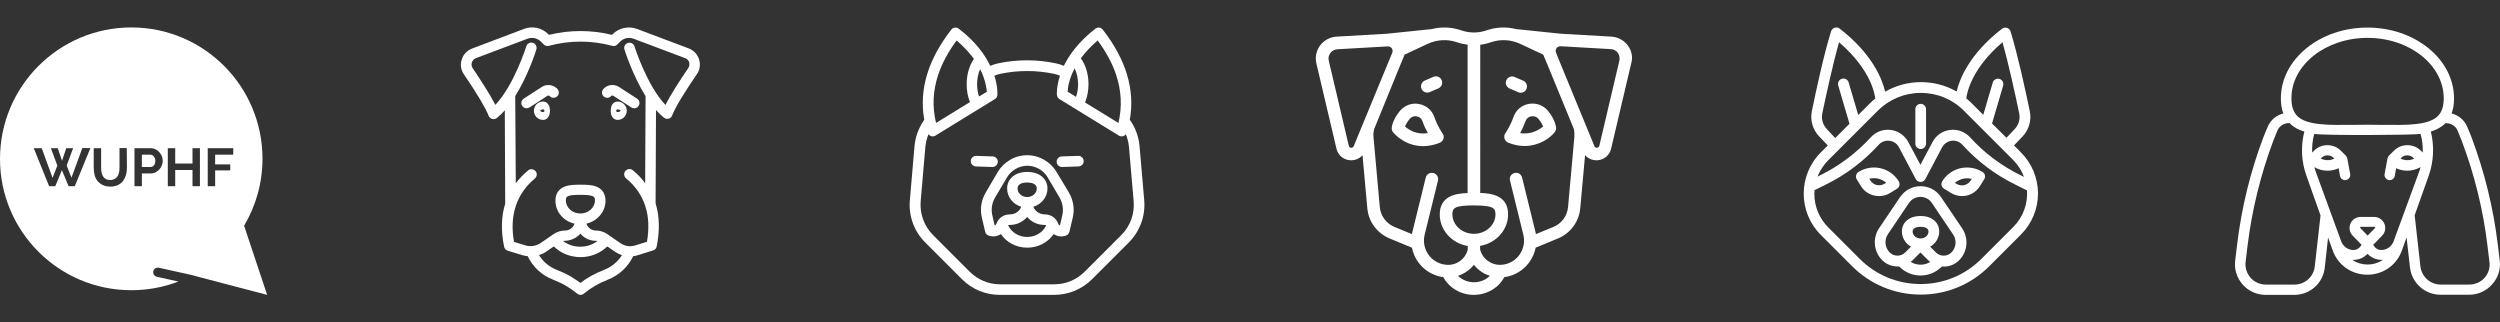 <?xml version="1.0" encoding="utf-8"?>
<!-- Generator: Adobe Illustrator 21.0.2, SVG Export Plug-In . SVG Version: 6.00 Build 0)  -->
<svg version="1.1" id="Layer_1" xmlns="http://www.w3.org/2000/svg" xmlns:xlink="http://www.w3.org/1999/xlink" x="0px" y="0px"
	 viewBox="0 0 1822 235" style="enable-background:new 0 0 1822 235;" xml:space="preserve">
<rect x="0" y="0" width="1822" height="235" fill="#333333" stroke="none"/>
<style type="text/css">
	.st0{fill:#FFFFFF;}
</style>
<g>
	<g>
		<g>
			<path class="st0" d="M509.5,43.3c-1.2-3.7-3.9-6.6-7.5-8l-37.7-14.2c-6.2-2.3-13.2-0.8-17.8,3.8l-0.5,0.5
				c-15.1-3.7-30.8-3.7-45.9,0l-0.5-0.5c-4.7-4.7-11.7-6.2-17.8-3.8L344,35.4c-3.6,1.4-6.4,4.3-7.5,8c-1.2,3.7-0.6,7.6,1.6,10.8
				c9.6,14,15.9,24.7,18,30.1c0.4,1.1,1.4,2,2.6,2.4c1.2,0.3,2.4,0.1,3.4-0.7c2-1.6,4-3.5,5.8-5.6l0.3,68
				c-2.9,9.3-3.2,19.9-0.8,31.4c0.3,1.4,1.3,2.5,2.6,2.9l10.5,3.2c1.3,0.4,2.7,0.7,4.1,0.8c3.7,7.8,10.3,14,18.5,17.1l0.4,0.2
				c3.1,1.2,6.1,2.6,9,4.3c2.9,1.7,5.6,3.6,8.2,5.7c0.7,0.6,1.6,0.9,2.4,0.9c0.9,0,1.7-0.3,2.4-0.9c5.1-4.2,10.9-7.6,17.1-10
				l0.4-0.2c8.1-3.1,14.7-9.3,18.5-17.1c1.2-0.1,2.4-0.4,3.6-0.8l10.9-3.4c1.3-0.4,2.4-1.5,2.6-2.9c2.3-11.5,2.1-22.1-0.8-31.4
				l0.3-68c1.9,2.1,3.8,4,5.8,5.6c0.7,0.5,1.5,0.8,2.4,0.8c0.3,0,0.7,0,1-0.1c1.2-0.3,2.1-1.2,2.6-2.4c2-5.4,8.4-16,18-30.1
				C510.1,51,510.6,47,509.5,43.3L509.5,43.3z M440.2,196.7l-0.4,0.2c-6,2.3-11.7,5.4-16.8,9.3c-2.2-1.6-4.4-3.1-6.7-4.5
				c-3.2-1.9-6.6-3.5-10.1-4.8l-0.4-0.2c-5.4-2.1-10-5.9-13-10.8c2-0.6,3.9-1.5,5.7-2.8l5.1-3.5c5.1,5,12.1,7.8,19.5,7.8
				c7.4,0,14.5-2.9,19.5-7.8l5.5,3.8c1.6,1.1,3.4,2,5.2,2.6C450.2,190.8,445.6,194.6,440.2,196.7L440.2,196.7z M423,155.6
				c-5.9,0-10.6-4.3-10.6-9.6c0-2.7,0.5-4,10.6-4c10.1,0,10.6,1.4,10.6,4C433.6,151.3,428.8,155.6,423,155.6L423,155.6z M423,170.3
				c2.7,3.2,6.8,5.2,11.2,5.2c0.5,0,0.9,0,1.3,0.1c-3.5,2.7-7.9,4.2-12.6,4.2c-4.7,0-9.1-1.5-12.6-4.2c0.4-0.1,0.9-0.1,1.3-0.1
				C416.2,175.4,420.2,173.4,423,170.3L423,170.3z M501.5,49.8c-5.7,8.3-12.6,18.9-16.5,26.7c-13.5-14.1-22.5-42.4-22.6-42.7
				c-0.6-2-2.8-3.2-4.8-2.5c-2,0.6-3.2,2.8-2.5,4.8c0.3,1,6,18.8,15.4,34l-0.3,63.4c-2.5-3.4-5.5-6.6-9-9.4
				c-1.6-1.4-4.1-1.1-5.4,0.5c-1.4,1.6-1.1,4.1,0.5,5.4c13.5,11.2,18.6,26.7,15.2,46.2l-8.7,2.7c-3.6,1.1-7.4,0.5-10.5-1.6l-9.7-6.7
				c-2.5-1.7-5.4-2.6-8.4-2.6c-3.1,0-5.9-2.1-6.8-5c8-1.9,13.9-8.7,13.9-16.7c0-5-2.3-8.5-6.6-10.3c-3.3-1.3-7.4-1.4-11.6-1.4
				c-4.2,0-8.3,0.1-11.6,1.4c-4.4,1.7-6.7,5.3-6.7,10.3c0,8.1,5.9,14.9,13.9,16.7c-0.9,2.9-3.7,5-6.8,5c-3,0-5.9,0.9-8.4,2.6
				l-9.3,6.4c-3.3,2.3-7.5,3-11.4,1.8l-8.2-2.5c-3.4-19.4,1.8-35,15.2-46.2c1.6-1.4,1.9-3.8,0.5-5.4c-1.4-1.6-3.8-1.9-5.4-0.5
				c-3.5,2.9-6.5,6-9,9.4L375.5,70c9.5-15.1,15.1-32.9,15.4-34c0.6-2-0.5-4.2-2.5-4.8c-2-0.6-4.2,0.5-4.8,2.5
				c-0.1,0.3-9.1,28.7-22.6,42.7c-4-7.8-10.9-18.4-16.5-26.7c-0.8-1.2-1.1-2.8-0.6-4.2c0.5-1.4,1.5-2.6,2.9-3.1l37.7-14.2
				c3.4-1.3,7.1-0.4,9.7,2.1l2.1,2.1c1,1,2.4,1.4,3.7,1c15.1-4.1,31.1-4.1,46.2,0c1.3,0.4,2.8,0,3.7-1l2.1-2.1
				c2.5-2.5,6.3-3.4,9.7-2.1l37.7,14.2c1.4,0.5,2.5,1.7,2.9,3.1C502.6,47.1,502.4,48.6,501.5,49.8L501.5,49.8z M501.5,49.8"/>
		</g>
		<path class="st0" d="M394.8,63.4l-13.1,8.5c-1.8,1.2-2.3,3.5-1.1,5.3c0.7,1.1,2,1.7,3.2,1.7c0.7,0,1.4-0.2,2.1-0.6l13.1-8.5
			c0.5-0.3,1.2-0.2,1.6,0.2c1.4,1.6,3.8,1.7,5.4,0.3c1.6-1.4,1.7-3.8,0.3-5.4C403.4,61.7,398.4,61,394.8,63.4L394.8,63.4z
			 M394.8,63.4"/>
		<path class="st0" d="M439.7,64.9c-1.4,1.6-1.3,4,0.3,5.4c1.6,1.4,4,1.3,5.4-0.3c0.4-0.5,1.1-0.5,1.6-0.2l13.1,8.5
			c0.6,0.4,1.4,0.6,2.1,0.6c1.3,0,2.5-0.6,3.2-1.7c1.2-1.8,0.7-4.2-1.1-5.3l-13.1-8.5C447.5,61,442.6,61.6,439.7,64.9L439.7,64.9z
			 M439.7,64.9"/>
		<path class="st0" d="M395.8,74c-3.7,0-6.7,3-6.7,6.7c0,3.7,3,6.7,6.7,6.7c2.5,0,5-2.1,5-6.7C400.8,76.1,398.3,74,395.8,74
			L395.8,74z M395.8,81.7c-1,0-1.8-0.5-2.3-1c0.5-0.5,1.3-1,2.3-1c0.5,0,1,0.4,1,1C396.8,81.2,396.4,81.7,395.8,81.7L395.8,81.7z
			 M395.8,81.7"/>
		<path class="st0" d="M450.1,74c-1.6,0-3.6,0.9-4.5,3.4c-0.4,1.2-0.5,2.5-0.5,3.3c0,4.6,2.5,6.7,5,6.7c3.7,0,6.7-3,6.7-6.7
			C456.8,77,453.8,74,450.1,74L450.1,74z M450.1,81.7c-0.5,0-1-0.4-1-1c0-0.5,0.4-1,1-1c1,0,1.8,0.5,2.3,1
			C452,81.2,451.2,81.7,450.1,81.7L450.1,81.7z M450.1,81.7"/>
	</g>
	<g>
		<g>
			<path class="st0" d="M833.9,145.9l-3.4-39.4c-0.6-6.9-3-13.5-7.1-19.2c3.9-21.8-2.7-43.9-19.7-65.7c-1.3-1.7-3.7-2-5.4-0.7
				c-12.1,9.4-19,19-23,27.1c-1.8-0.8-3.7-1.4-5.6-1.8c-14.1-3-28.3-3-42.4,0c-1.9,0.4-3.8,1-5.6,1.8c-3.9-8.2-10.8-17.8-23-27.1
				c-1.7-1.3-4.1-1-5.4,0.7c-17,21.8-23.6,43.8-19.7,65.7c-4,5.7-6.5,12.3-7.1,19.2l-3.4,39.4c-1,11.5,3.1,22.8,11.3,30.9l26.7,26.7
				c7.4,7.4,17.1,11.4,27.6,11.4h39.6c10.4,0,20.2-4.1,27.6-11.4l26.7-26.7C830.8,168.6,834.9,157.3,833.9,145.9L833.9,145.9z
				 M800,29.5c6.1,8.3,10.5,16.4,13.3,24.6c4,11.8,4.6,23.8,1.8,35.5l-24.3-14.9c1.6-4,2.5-8.6,2.5-13.3c0-7.3-2-14-5.6-18.9
				C790.8,38.3,794.8,33.9,800,29.5L800,29.5z M783.2,49.8c1.6,3.3,2.5,7.3,2.5,11.6c0,3.3-0.5,6.4-1.5,9.2l-6.1-3.8
				C778.2,63.9,779.1,57.6,783.2,49.8L783.2,49.8z M713.5,70.3c-0.9-2.7-1.4-5.8-1.4-8.9c0-4,0.8-7.8,2.2-11c1,1.9,1.7,3.6,2.3,5.2
				c1.9,5,2.4,9.1,2.6,11.3L713.5,70.3z M683.9,54.1c2.8-8.2,7.1-16.3,13.3-24.6c5.4,4.6,9.5,9.2,12.6,13.4
				c-3.4,4.9-5.3,11.4-5.3,18.5c0,4.6,0.8,9.1,2.4,13l-24.7,15.2C679.3,77.8,679.9,65.9,683.9,54.1L683.9,54.1z M817.2,171.3
				L790.5,198c-5.9,5.9-13.8,9.2-22.1,9.2h-39.6c-8.3,0-16.2-3.3-22.1-9.2L680,171.3c-6.5-6.5-9.8-15.6-9-24.8l3.4-39.4
				c0.3-3.2,1.1-6.4,2.3-9.3c0.4,0.6,1.1,1.1,1.8,1.4c0.4,0.2,0.9,0.2,1.3,0.2c0.7,0,1.4-0.2,2-0.6l43.3-26.6c1.1-0.6,1.7-1.8,1.8-3
				c0-0.5,0.4-6-2.2-14c1.4-0.6,2.8-1.1,4.3-1.4c13-2.7,26.2-2.7,39.2,0c1.5,0.3,2.9,0.8,4.3,1.4c-2.6,8.1-2.3,13.6-2.2,14
				c0.1,1.2,0.8,2.4,1.8,3l43.3,26.6c0.6,0.4,1.3,0.6,2,0.6c0.5,0,0.9-0.1,1.3-0.2c0.7-0.3,1.3-0.7,1.8-1.4c1.2,3,2,6.1,2.3,9.3
				l3.4,39.4C827,155.7,823.8,164.8,817.2,171.3L817.2,171.3z M817.2,171.3"/>
		</g>
		<path class="st0" d="M770,125.3c-4.5-7.5-12.7-12.2-21.4-12.2c-4.3,0-8.6,1.1-12.3,3.3c-3.7,2.1-6.9,5.2-9.1,8.9l-8.8,15
			c-3.3,5.6-4.3,12.1-2.8,18.4l2.4,10.2c0.3,1.3,1.2,2.3,2.5,2.8l0,0c2.5,0.9,5.3,0.8,7.7-0.4c0.5-0.2,0.9-0.5,1.3-0.7
			c4,6.1,11.2,9.9,19.2,9.9c8,0,15.1-3.9,19.2-9.9c0.4,0.3,0.8,0.5,1.3,0.7c1.4,0.7,2.8,1,4.3,1c1.1,0,2.3-0.2,3.4-0.6l0,0
			c1.2-0.4,2.2-1.5,2.5-2.8l2.4-10.2c1.5-6.3,0.5-12.8-2.8-18.4L770,125.3z M748.6,172.7c-6.2,0-11.7-3.5-13.9-8.6
			c0.2-0.1,0.5-0.1,0.7-0.1l1.4-0.1c4.8-0.2,9-2.5,11.8-5.8c2.8,3.4,7,5.6,11.8,5.8l1.4,0.1c0.2,0,0.5,0.1,0.7,0.1
			C760.3,169.2,754.8,172.7,748.6,172.7L748.6,172.7z M748.6,143.6c-3.9,0-7-2.8-7-6.2c0-4,4.9-4.4,7-4.4c2.1,0,7,0.4,7,4.4
			C755.6,140.8,752.5,143.6,748.6,143.6L748.6,143.6z M774.2,156.9l-1.7,7.4c0,0,0,0-0.1,0c-0.6-0.3-1-0.7-1.2-1.3
			c-1.4-3.9-4.9-6.5-9-6.7l-1.4-0.1c-3.5-0.2-6.5-2.4-7.7-5.5c5.9-1.8,10.3-7.1,10.3-13.3c0-7.2-5.9-12.1-14.7-12.1
			c-8.8,0-14.7,4.9-14.7,12.1c0,6.2,4.3,11.5,10.3,13.3c-1.2,3.1-4.2,5.4-7.7,5.5l-1.4,0.1c-4.1,0.2-7.6,2.8-9,6.7
			c-0.2,0.6-0.6,1.1-1.2,1.3c0,0,0,0-0.1,0l-1.7-7.4c-1-4.3-0.3-8.9,1.9-12.7l8.8-14.9c1.5-2.6,3.7-4.7,6.3-6.2
			c2.6-1.5,5.5-2.3,8.5-2.3c6,0,11.7,3.2,14.8,8.4l8.8,14.9C774.5,148.1,775.2,152.6,774.2,156.9L774.2,156.9z M774.2,156.9"/>
		<path class="st0" d="M723.3,121.7c2.1,0,3.8-1.6,3.9-3.7c0.1-2.1-1.6-3.9-3.7-4l-12-0.4c-2.1-0.1-3.9,1.6-4,3.7
			c-0.1,2.1,1.6,3.9,3.7,4l12,0.4C723.2,121.7,723.2,121.7,723.3,121.7L723.3,121.7z M723.3,121.7"/>
		<path class="st0" d="M785.8,113.6l-12,0.4c-2.1,0.1-3.8,1.9-3.7,4c0.1,2.1,1.8,3.7,3.9,3.7c0,0,0.1,0,0.1,0l12-0.4
			c2.1-0.1,3.8-1.9,3.7-4C789.7,115.2,787.9,113.5,785.8,113.6L785.8,113.6z M785.8,113.6"/>
	</g>
	<g>
		<path class="st0" d="M1128.1,80.7c-3.4-4.1-8.6-5.9-13.9-5c-5.3,1-9.4,4.5-11.2,9.6c-2.2,6.5-5.9,11.8-5.9,11.8
			c-0.8,1.1-1,2.6-0.6,3.9c0.4,1.3,1.4,2.4,2.7,3c4.3,1.7,8.3,2.4,11.9,2.4c10.7,0,18.7-5.9,22-10.1c0.7-0.9,1.1-2.1,1-3.2
			C1134,92.6,1133.5,87.2,1128.1,80.7L1128.1,80.7z M1107.9,97c1.3-2.4,2.7-5.4,3.9-8.7c0.6-1.9,2.2-3.2,4.2-3.5
			c2-0.4,3.9,0.3,5.2,1.8c1.9,2.3,2.9,4.2,3.4,5.6C1121.9,94.4,1116.1,98.3,1107.9,97L1107.9,97z M1107.9,97"/>
		<g>
			<path class="st0" d="M1052,101.1c0.4-1.3,0.2-2.8-0.7-3.9c0,0-3.7-5.2-5.9-11.8c-1.7-5-5.9-8.6-11.2-9.6c-5.3-1-10.4,0.9-13.9,5
				c-5.4,6.5-6,11.8-6,12.4c-0.1,1.2,0.3,2.3,1,3.2c0.3,0.4,3.5,4.2,9.1,7.1c3.2,1.6,7.5,3,12.8,3c3.6,0,7.6-0.7,12-2.4
				C1050.6,103.5,1051.6,102.4,1052,101.1L1052,101.1z M1024,92.2c0.5-1.3,1.5-3.3,3.4-5.6c1.3-1.5,3.2-2.2,5.2-1.8
				c2,0.4,3.5,1.7,4.1,3.5c1.1,3.3,2.6,6.3,3.9,8.7C1032.3,98.4,1026.6,94.5,1024,92.2L1024,92.2z M1024,92.2"/>
			<path class="st0" d="M1186.3,33.1c-2.8-3.8-7.2-6.1-11.9-6.4l-36.6-2.1l-32.9-3.4c-7-1.8-14.4-1.5-21.4,0.9
				c-6,2.1-12.6,2.1-18.6,0c-7-2.4-14.4-2.7-21.4-0.9l-32.9,3.4L974,26.7c-4.7,0.3-9,2.6-11.9,6.4c-2.8,3.8-3.8,8.6-2.7,13.2
				l14.6,62c1.1,4.8,5,8.1,9.9,8.5c0.3,0,0.6,0,0.9,0c3.2,0,6.2-1.4,8.2-3.7l3.5,38.6c0.9,9.9,7.1,18.3,16.3,22.1l16.2,6.7
				c0.8,3.8,2.3,7.5,4.7,10.7c4.4,6,10.9,9.8,18.2,10.8c4.2,7.8,12.7,12.9,22.2,12.9c9.5,0,18.1-5.1,22.2-12.9
				c7.3-1,13.8-4.8,18.2-10.8c2.4-3.2,3.9-6.9,4.7-10.7l16.2-6.7c9.2-3.8,15.4-12.2,16.3-22.1l3.5-38.6c2.1,2.3,5,3.7,8.2,3.7
				c0.3,0,0.6,0,0.9,0c4.9-0.4,8.8-3.7,9.9-8.5l14.6-62C1190.2,41.7,1189.2,36.9,1186.3,33.1L1186.3,33.1z M1089.9,156.2
				c0,7.8-7,14.2-15.7,14.2c-8.7,0-15.7-6.4-15.7-14.2c0-4.5,1.5-6.5,15.7-6.5C1088.4,149.8,1089.9,151.7,1089.9,156.2L1089.9,156.2
				z M986.6,106.5c-0.5,1.1-1.4,1.2-1.9,1.2c-0.5,0-1.4-0.3-1.7-1.5l-14.6-62c-0.5-2,0-4,1.2-5.6c1.2-1.6,3-2.6,5.1-2.7l36.7-2.1
				c1.6-0.1,2.5,0.9,2.9,1.4c0.3,0.4,1,1.6,0.4,3.2l-2.4,5.8L986.6,106.5z M1054.4,193c-5.3-0.3-10.1-3-13.2-7.2
				c-3.1-4.3-4.2-9.7-2.9-14.8l9.7-39.4c0.6-2.5-0.9-4.9-3.4-5.5c-2.5-0.6-4.9,0.9-5.5,3.3l-9.7,39.4c-0.1,0.6-0.3,1.2-0.4,1.8
				l-12.7-5.2c-6-2.5-10.1-8-10.7-14.5l-4.6-51.1c-0.2-1.9,0-3.7,0.4-5.5l19.1-46.8l3.2-7.7l16.7-7.8c6.8-3.2,14.4-3.6,21.5-1.2
				c2.5,0.9,5.1,1.4,7.7,1.8v108.1c-9.1,0.3-20.3,2.3-20.3,15.6c0,11.5,8.8,21,20.4,23v2.5C1068.1,188.7,1061.6,193.5,1054.4,193
				L1054.4,193z M1074.2,205.7c-4.5,0-8.7-1.8-11.6-4.7c4.6-1.5,8.6-4.3,11.6-8c3,3.8,7,6.6,11.6,8
				C1082.9,204,1078.7,205.7,1074.2,205.7L1074.2,205.7z M1147.4,99.8l-4.6,51.1c-0.6,6.5-4.7,12-10.7,14.5l-12.7,5.2
				c-0.1-0.6-0.2-1.2-0.4-1.8l-9.7-39.4c-0.6-2.5-3.1-4-5.5-3.3c-2.5,0.6-4,3.1-3.3,5.5l9.7,39.4c1.3,5.1,0.2,10.5-2.9,14.8
				c-3.1,4.3-8,6.9-13.2,7.2c-7.2,0.4-13.7-4.3-15.4-11.3v-2.5c11.6-2,20.4-11.5,20.4-23c0-13.3-11.2-15.3-20.3-15.6V32.6
				c2.6-0.3,5.2-0.9,7.7-1.8c7.1-2.4,14.7-2,21.5,1.2l16.7,7.8l3.2,7.6l19.2,46.8C1147.4,96.1,1147.5,98,1147.4,99.8L1147.4,99.8z
				 M1180.2,44.2l-14.6,62c-0.3,1.2-1.2,1.4-1.7,1.5c-0.5,0-1.5-0.1-1.9-1.2L1136.3,44l-2.3-5.7c-0.6-1.5,0.1-2.7,0.4-3.2
				c0.3-0.4,1.2-1.4,2.7-1.4c0.1,0,0.1,0,0.2,0l36.7,2.1c2,0.1,3.9,1.1,5.1,2.7C1180.2,40.2,1180.6,42.2,1180.2,44.2L1180.2,44.2z
				 M1180.2,44.2"/>
		</g>
		<path class="st0" d="M1040.2,67.5c0.6,0,1.2-0.1,1.8-0.4l6.3-2.7c2.3-1,3.4-3.7,2.4-6c-1-2.3-3.7-3.4-6-2.4l-6.3,2.7
			c-2.3,1-3.4,3.7-2.4,6C1036.7,66.5,1038.4,67.5,1040.2,67.5L1040.2,67.5z M1040.2,67.5"/>
		<path class="st0" d="M1100.2,64.5l6.3,2.7c0.6,0.3,1.2,0.4,1.8,0.4c1.8,0,3.5-1,4.2-2.8c1-2.3-0.1-5-2.4-6l-6.3-2.7
			c-2.3-1-5,0.1-6,2.4C1096.8,60.8,1097.9,63.5,1100.2,64.5L1100.2,64.5z M1100.2,64.5"/>
	</g>
	<g>
		<g>
			<path class="st0" d="M1472.8,111l-5-5l6.2-6.5c4.7-4.9,6.7-11.9,5.3-18.5c-3-14.6-8.9-41.6-14-58.1c-0.4-1.2-1.3-2.2-2.6-2.6
				c-1.2-0.4-2.6-0.1-3.6,0.6c-24,18.6-31.1,37-33.1,45.8c-16.1-9.2-36.1-9.1-52.1,0.1c-2-8.7-9-27.3-33.2-46c-1-0.8-2.4-1-3.6-0.6
				c-1.2,0.4-2.2,1.3-2.6,2.6c-5.2,16.5-11,43.5-14,58.1c-1.4,6.7,0.6,13.6,5.3,18.5l6.3,6.6l-5.1,5.1c-16.6,16.6-16.6,43.5,0,60.1
				l22.8,22.8c13.3,13.3,31.1,20.7,50,20.7c18.9,0,36.6-7.3,50-20.7l23.1-23.1c8-8,12.4-18.7,12.4-30.1
				C1485.2,129.7,1480.8,119,1472.8,111L1472.8,111z M1459.4,30.8c4.6,16.2,9.5,38.9,12.2,51.8c0.9,4.1-0.4,8.4-3.3,11.5l-6,6.3
				L1451.8,90l8.1-27.6c0.6-2.1-0.6-4.3-2.7-4.9c-2.1-0.6-4.3,0.6-4.9,2.7l-6.9,23.5l-8.4-8.4c-1.3-1.3-2.6-2.5-4-3.6
				C1433.5,67.7,1436.9,49.9,1459.4,30.8L1459.4,30.8z M1331.4,94.1c-2.9-3.1-4.2-7.4-3.3-11.5c2.7-12.9,7.6-35.6,12.2-51.8
				c12.4,10.6,18.9,20.7,22.2,27.6c3.2,6.8,4,11.7,4.2,13.4c-1.3,1.1-2.6,2.2-3.8,3.4l-8.6,8.6l-7-23.7c-0.6-2.1-2.8-3.3-4.9-2.7
				c-2.1,0.6-3.3,2.8-2.7,4.9l8.2,27.9l-10.4,10.4L1331.4,94.1z M1332.4,116.8l36-36c8.4-8.4,19.6-13.1,31.5-13.1
				c11.9,0,23.1,4.6,31.5,13.1l35.7,35.7c3.6,3.6,6.3,7.9,8,12.4l-2.9-1.4c-13.8-6.8-26-16-36.4-27.4c-3.7-4.1-9.2-6.1-14.6-5.4
				c-5.5,0.7-10.3,4-12.8,8.9l-8.8,16.5l-8.8-16.5c-2.6-4.9-7.4-8.2-12.8-8.9c-5.5-0.7-10.9,1.3-14.6,5.4
				c-10.4,11.3-22.6,20.6-36.4,27.4l-2.4,1.2C1326.4,124.3,1329,120.2,1332.4,116.8L1332.4,116.8z M1467.2,165.5l-23.1,23.1
				c-11.9,11.9-27.6,18.4-44.4,18.4c-16.8,0-32.5-6.5-44.4-18.4l-22.8-22.8c-6.5-6.5-10.2-15.2-10.2-24.5c0-0.9,0-1.8,0.1-2.7l8.1-4
				c14.7-7.2,27.7-17,38.7-29.1c2-2.2,4.9-3.3,7.9-2.9c3,0.4,5.5,2.1,6.9,4.8l12.2,23.1c0.7,1.3,2,2.1,3.5,2.1
				c1.5,0,2.8-0.8,3.5-2.1l12.2-23.1c1.4-2.6,3.9-4.4,6.9-4.8c3-0.4,5.8,0.7,7.9,2.9c11,12.1,24,21.9,38.7,29.1l8.4,4.2
				C1477.9,148.3,1474.6,158.2,1467.2,165.5L1467.2,165.5z M1467.2,165.5"/>
		</g>
		<path class="st0" d="M1399.8,108.6c2.2,0,3.9-1.8,3.9-3.9V79.6c0-2.2-1.8-3.9-3.9-3.9c-2.2,0-3.9,1.8-3.9,3.9v25.2
			C1395.9,106.9,1397.7,108.6,1399.8,108.6L1399.8,108.6z M1399.8,108.6"/>
		<path class="st0" d="M1414.6,143.6c-3.4-5-8.9-7.9-14.9-7.9c-6,0-11.6,3-14.9,7.9l-15.3,22.7c-4.9,7.3-4,17,2.2,23.3
			c3.4,3.4,8,4.9,12.4,4.6c4.1,4.2,9.7,6.6,15.6,6.6h0c5.9,0,11.5-2.4,15.6-6.6c0.4,0,0.8,0.1,1.3,0.1c4.1,0,8.1-1.5,11.2-4.6
			c6.2-6.2,7.1-16,2.2-23.3L1414.6,143.6z M1399.7,192.9c-2.6,0-5-0.7-7.2-2c0.5-0.4,1-0.8,1.5-1.3l5.6-5.6l5.6,5.6
			c0.5,0.5,1,0.9,1.5,1.3C1404.7,192.2,1402.3,192.9,1399.7,192.9L1399.7,192.9z M1399.7,173.8c-3.2,0-5.8-2.3-5.8-5.1
			c0-1,0.6-3.4,5.8-3.4c5.2,0,5.8,2.4,5.8,3.4C1405.5,171.5,1402.9,173.8,1399.7,173.8L1399.7,173.8z M1422.2,184
			c-3.1,3.1-8.2,3.1-11.3,0l-4.2-4.2c4-2.3,6.6-6.4,6.6-11.1c0-6.7-5.5-11.3-13.6-11.3c-8.1,0-13.6,4.5-13.6,11.3
			c0,4.7,2.7,8.8,6.6,11.1l-4.2,4.2c-3.1,3.1-8.2,3.1-11.3,0c-3.5-3.6-4.1-9.1-1.3-13.3l15.3-22.7c1.9-2.8,5-4.5,8.4-4.5
			c3.4,0,6.5,1.6,8.4,4.5l15.3,22.7C1426.3,174.9,1425.7,180.5,1422.2,184L1422.2,184z M1422.2,184"/>
		<path class="st0" d="M1377.6,140.6l5-3.1c0.9-0.6,1.5-1.4,1.7-2.4c0.2-1,0.1-2.1-0.5-3c-6.2-10-19.3-13-29.3-6.8
			c-1.8,1.1-2.4,3.6-1.3,5.4l3.1,5c2.9,4.7,7.9,7.2,13.1,7.2C1372.3,142.9,1375.1,142.2,1377.6,140.6L1377.6,140.6z M1363.1,131.5
			l-0.7-1.2c4.3-1.1,8.9-0.1,12.3,2.9l-1.2,0.7C1369.9,136.1,1365.3,135,1363.1,131.5L1363.1,131.5z M1363.1,131.5"/>
		<path class="st0" d="M1444.8,125.3c-4.8-3-10.5-3.9-16.1-2.7c-5.5,1.3-10.2,4.7-13.2,9.5c-1.1,1.8-0.6,4.3,1.3,5.4l5,3.1
			c2.5,1.5,5.3,2.3,8.1,2.3c1.2,0,2.3-0.1,3.5-0.4c4-0.9,7.4-3.4,9.6-6.9l3.1-5C1447.3,128.8,1446.7,126.4,1444.8,125.3
			L1444.8,125.3z M1436.3,131.5c-1.1,1.7-2.7,2.9-4.7,3.4c-2,0.5-4,0.1-5.7-0.9l-1.2-0.7c1.6-1.4,3.6-2.4,5.8-3
			c2.2-0.5,4.4-0.5,6.5,0.1L1436.3,131.5z M1436.3,131.5"/>
	</g>
	<g>
		<g>
			<path class="st0" d="M1821.8,189.9l-1.4-11.6c-3.2-26.7-9.7-53-19.1-78.1c-0.8-2-1.8-4.6-3.2-7.8c-2.1-5-6.4-8.5-11.4-9.7
				c1.2-3.1,1.8-6.7,1.8-10.9c0-13.9-6.7-27-18.8-36.8c-11.9-9.6-27.6-14.9-44.3-14.9s-32.4,5.3-44.3,14.9
				c-12.1,9.8-18.8,22.8-18.8,36.8c0,4.2,0.6,7.8,1.8,10.9c-5,1.2-9.3,4.7-11.4,9.7c-1.4,3.2-2.4,5.8-3.2,7.8
				c-9.5,25.1-15.9,51.4-19.1,78.1l-1.4,11.6c-0.8,6.3,1.2,12.7,5.5,17.5c4.2,4.8,10.3,7.5,16.7,7.5h20.9c11.4,0,21-8.5,22.2-19.9
				l2.4-21.9l3.3,9.2c3.8,10.9,13.8,17.9,25.3,17.9c11.5,0,21.5-7,25.3-17.9l3.3-9.3l2.5,21.9c1.3,11.3,10.8,19.9,22.2,19.9h20.9
				c6.4,0,12.5-2.7,16.7-7.5C1820.6,202.6,1822.6,196.2,1821.8,189.9L1821.8,189.9z M1725.5,27.6c30.6,0,55.5,19.8,55.5,44.1
				c0,5.8-1.4,10-4.3,12.9c-6.9,6.8-22.6,6.6-40.8,6.4c-3.4,0-6.9-0.1-10.4-0.1s-7,0-10.4,0.1c-18.2,0.2-33.9,0.4-40.8-6.4
				c-2.9-2.9-4.3-7.1-4.3-12.9C1669.9,47.4,1694.8,27.6,1725.5,27.6L1725.5,27.6z M1765.7,111.2l-1.4-1.4c-2.6-2.6-6.1-4-9.8-4
				c-3.7,0-7.1,1.4-9.8,4l-3.7,3.7c-0.6,0.6-1,2-1,2l-2.1,11.3c-0.4,2,1,4,3,4.4c0.2,0,0.5,0.1,0.7,0.1c1.8,0,3.4-1.3,3.7-3.1l1-5.6
				c2.6,1.2,5.3,1.8,8.1,1.8c3.3,0,6.7-0.9,9.7-2.6c-0.3,1.3-0.7,2.5-1.2,3.8l-18.5,50.4c-1.4,3.7-5,6.2-8.9,6.2c-2.7,0-5-1.7-5.9-4
				c0.3-0.2,0.7-0.5,1-0.8l5.5-5.7c2.3-2.3,2.9-5.8,1.6-8.7c-1.3-3-4.2-4.9-7.4-4.9h-9.9c-3.2,0-6.2,1.9-7.4,4.9
				c-1.3,3-0.6,6.4,1.6,8.7l5.5,5.7c0.3,0.3,0.6,0.6,1,0.8c-1,2.3-3.3,4-5.9,4c-3.9,0-7.5-2.5-8.9-6.2l-18.4-50.3
				c-0.5-1.3-0.8-2.6-1.2-3.9c3,1.8,6.3,2.6,9.6,2.6c2.8,0,5.5-0.6,8.1-1.8l1,5.6c0.3,1.8,1.9,3.1,3.7,3.1c0.2,0,0.5,0,0.7-0.1
				c2-0.4,3.4-2.3,3-4.4l-2.1-11.3c0,0-0.5-1.4-1-2l-3.7-3.7c-2.6-2.6-6.1-4-9.8-4c-3.7,0-7.1,1.4-9.7,4l-1.4,1.4
				c-0.2-4.6,0.3-9.2,1.5-13.6c8.2,1.2,71.7,0.9,77.5,0C1765.4,102,1765.8,106.6,1765.7,111.2L1765.7,111.2z M1759.5,115.6
				c-3.1,1.5-6.8,1.5-10,0l0.5-0.6c1.2-1.2,2.8-1.8,4.4-1.8c1.7,0,3.3,0.7,4.4,1.8L1759.5,115.6z M1725.5,171.7l-5.3-5.5
				c-0.1-0.1-0.2-0.3-0.1-0.6c0.1-0.3,0.4-0.3,0.5-0.3h9.9c0.1,0,0.4,0,0.5,0.3c0.1,0.3,0,0.5-0.1,0.6L1725.5,171.7z M1691.4,115.6
				l0.5-0.6c1.2-1.2,2.8-1.8,4.4-1.8c1.7,0,3.3,0.7,4.4,1.8l0.5,0.6C1698.3,117.1,1694.6,117.1,1691.4,115.6L1691.4,115.6z
				 M1687,194.2c-0.8,7.5-7.2,13.2-14.8,13.2h-20.9c-4.2,0-8.3-1.8-11.1-5c-2.8-3.2-4.1-7.4-3.6-11.6l1.4-11.6
				c3.2-26.1,9.5-51.8,18.7-76.4c0.7-1.9,1.7-4.4,3-7.5c1.7-4.1,5.7-5.7,9-5.6c0.1,0.1,0.2,0.2,0.2,0.3c2.8,2.8,6.3,4.6,10.5,5.9
				c-2.7,10.6-2.2,21.8,1.5,32.1l10.3,29L1687,194.2z M1714.4,189.4c0.3,0,0.6,0,0.9,0c4,0,7.6-1.7,10.2-4.4
				c2.5,2.7,6.2,4.4,10.2,4.4c0.3,0,0.6,0,0.9,0c-3.5,2.4-7.5,3.4-11.1,3.4C1721.9,192.8,1717.9,191.8,1714.4,189.4L1714.4,189.4z
				 M1810.8,202.4c-2.8,3.2-6.9,5-11.1,5h-20.9c-7.6,0-13.9-5.7-14.8-13.2l-4.2-37.3l10.3-29c3.6-10.3,4.1-21.5,1.5-32
				c4.1-1.3,7.7-3.2,10.4-5.9c0.1-0.1,0.2-0.2,0.2-0.2c3.3-0.2,7.3,1.4,9,5.6c1.3,3.1,2.3,5.6,3,7.5c9.3,24.6,15.6,50.3,18.7,76.4
				l1.4,11.6C1814.9,195,1813.6,199.2,1810.8,202.4L1810.8,202.4z M1810.8,202.4"/>
		</g>
	</g>
	<g>
		<g>
			<g>
				<path class="st0" d="M112.8,115.3c-0.2-0.5-0.5-1-0.8-1.4c-0.3-0.4-0.7-0.7-1.2-0.9c-0.5-0.2-0.9-0.3-1.4-0.3h-6v9h6.3
					c1,0,1.8-0.4,2.5-1.2c0.6-0.8,1-1.9,1-3.3C113.1,116.5,113,115.8,112.8,115.3z M112.8,115.3c-0.2-0.5-0.5-1-0.8-1.4
					c-0.3-0.4-0.7-0.7-1.2-0.9c-0.5-0.2-0.9-0.3-1.4-0.3h-6v9h6.3c1,0,1.8-0.4,2.5-1.2c0.6-0.8,1-1.9,1-3.3
					C113.1,116.5,113,115.8,112.8,115.3z M177.9,164.5c8.5-14.3,13.4-31,13.4-48.8c0-52.9-42.8-95.7-95.6-95.7S0,62.9,0,115.8
					c0,52.8,42.8,95.7,95.7,95.7c12.1,0,23.6-2.2,34.3-6.3l-15.7-3.5c-1.8-0.4-2.9-2.2-2.6-4c0.4-1.8,2.2-2.9,4-2.6l24.3,5.4h0.1
					l0.6,0.2l1.1,0.3c0.1,0,0.2,0.1,0.3,0.1l52.6,13.8L177.9,164.5z M54.5,135.7h-4.5L45.1,124l-4.8,11.7h-4.5l-11.2-27.7h5.8
					l7.9,21.6l3.5-8.9L37.1,108h5l3.1,9.2l3.1-9.2h5l-4.7,12.6l3.5,8.9l7.9-21.6h5.9L54.5,135.7z M92.5,122.1c0,1.9-0.2,3.7-0.7,5.4
					c-0.5,1.7-1.2,3.1-2.1,4.4c-1,1.2-2.2,2.2-3.8,3c-1.5,0.7-3.4,1.1-5.5,1.1c-2.2,0-4.1-0.4-5.6-1.2c-1.5-0.7-2.8-1.8-3.8-3
					c-1-1.3-1.7-2.7-2.1-4.4c-0.4-1.7-0.6-3.4-0.6-5.2v-14.2h5.4v14.2c0,1.2,0.1,2.3,0.3,3.4c0.2,1.1,0.6,2,1.1,2.9
					c0.5,0.9,1.2,1.5,2.1,2c0.9,0.5,1.9,0.7,3.2,0.7c1.3,0,2.3-0.3,3.2-0.8c0.9-0.5,1.6-1.2,2.1-2c0.5-0.9,0.9-1.8,1.1-2.9
					s0.3-2.2,0.3-3.4v-14.2h5.3L92.5,122.1L92.5,122.1z M117.9,120.6c-0.4,1.1-1,2.1-1.8,2.9s-1.7,1.5-2.7,2.1
					c-1.1,0.5-2.2,0.8-3.5,0.8h-6.5v9.3H98v-27.7h11.8c1.3,0,2.4,0.3,3.5,0.8c1.1,0.5,2,1.2,2.8,2.1c0.8,0.9,1.4,1.9,1.9,3
					c0.4,1.1,0.6,2.2,0.6,3.4C118.6,118.3,118.4,119.5,117.9,120.6z M145.7,135.7h-5.4v-11.8h-12.6v11.8h-5.4v-27.7h5.4v11.2h12.6
					v-11.2h5.4L145.7,135.7L145.7,135.7z M170.1,112.7h-13.3v7.1h11v4.4h-11v11.5h-5.4v-27.7h18.6V112.7z M112,113.9
					c-0.3-0.4-0.7-0.7-1.2-0.9c-0.5-0.2-0.9-0.3-1.4-0.3h-6v9h6.3c1,0,1.8-0.4,2.5-1.2c0.6-0.8,1-1.9,1-3.3c0-0.7-0.1-1.3-0.3-1.9
					C112.5,114.7,112.3,114.2,112,113.9z M112.8,115.3c-0.2-0.5-0.5-1-0.8-1.4c-0.3-0.4-0.7-0.7-1.2-0.9c-0.5-0.2-0.9-0.3-1.4-0.3
					h-6v9h6.3c1,0,1.8-0.4,2.5-1.2c0.6-0.8,1-1.9,1-3.3C113.1,116.5,113,115.8,112.8,115.3z M112.8,115.3c-0.2-0.5-0.5-1-0.8-1.4
					c-0.3-0.4-0.7-0.7-1.2-0.9c-0.5-0.2-0.9-0.3-1.4-0.3h-6v9h6.3c1,0,1.8-0.4,2.5-1.2c0.6-0.8,1-1.9,1-3.3
					C113.1,116.5,113,115.8,112.8,115.3z"/>
			</g>
		</g>
	</g>
</g>
</svg>
